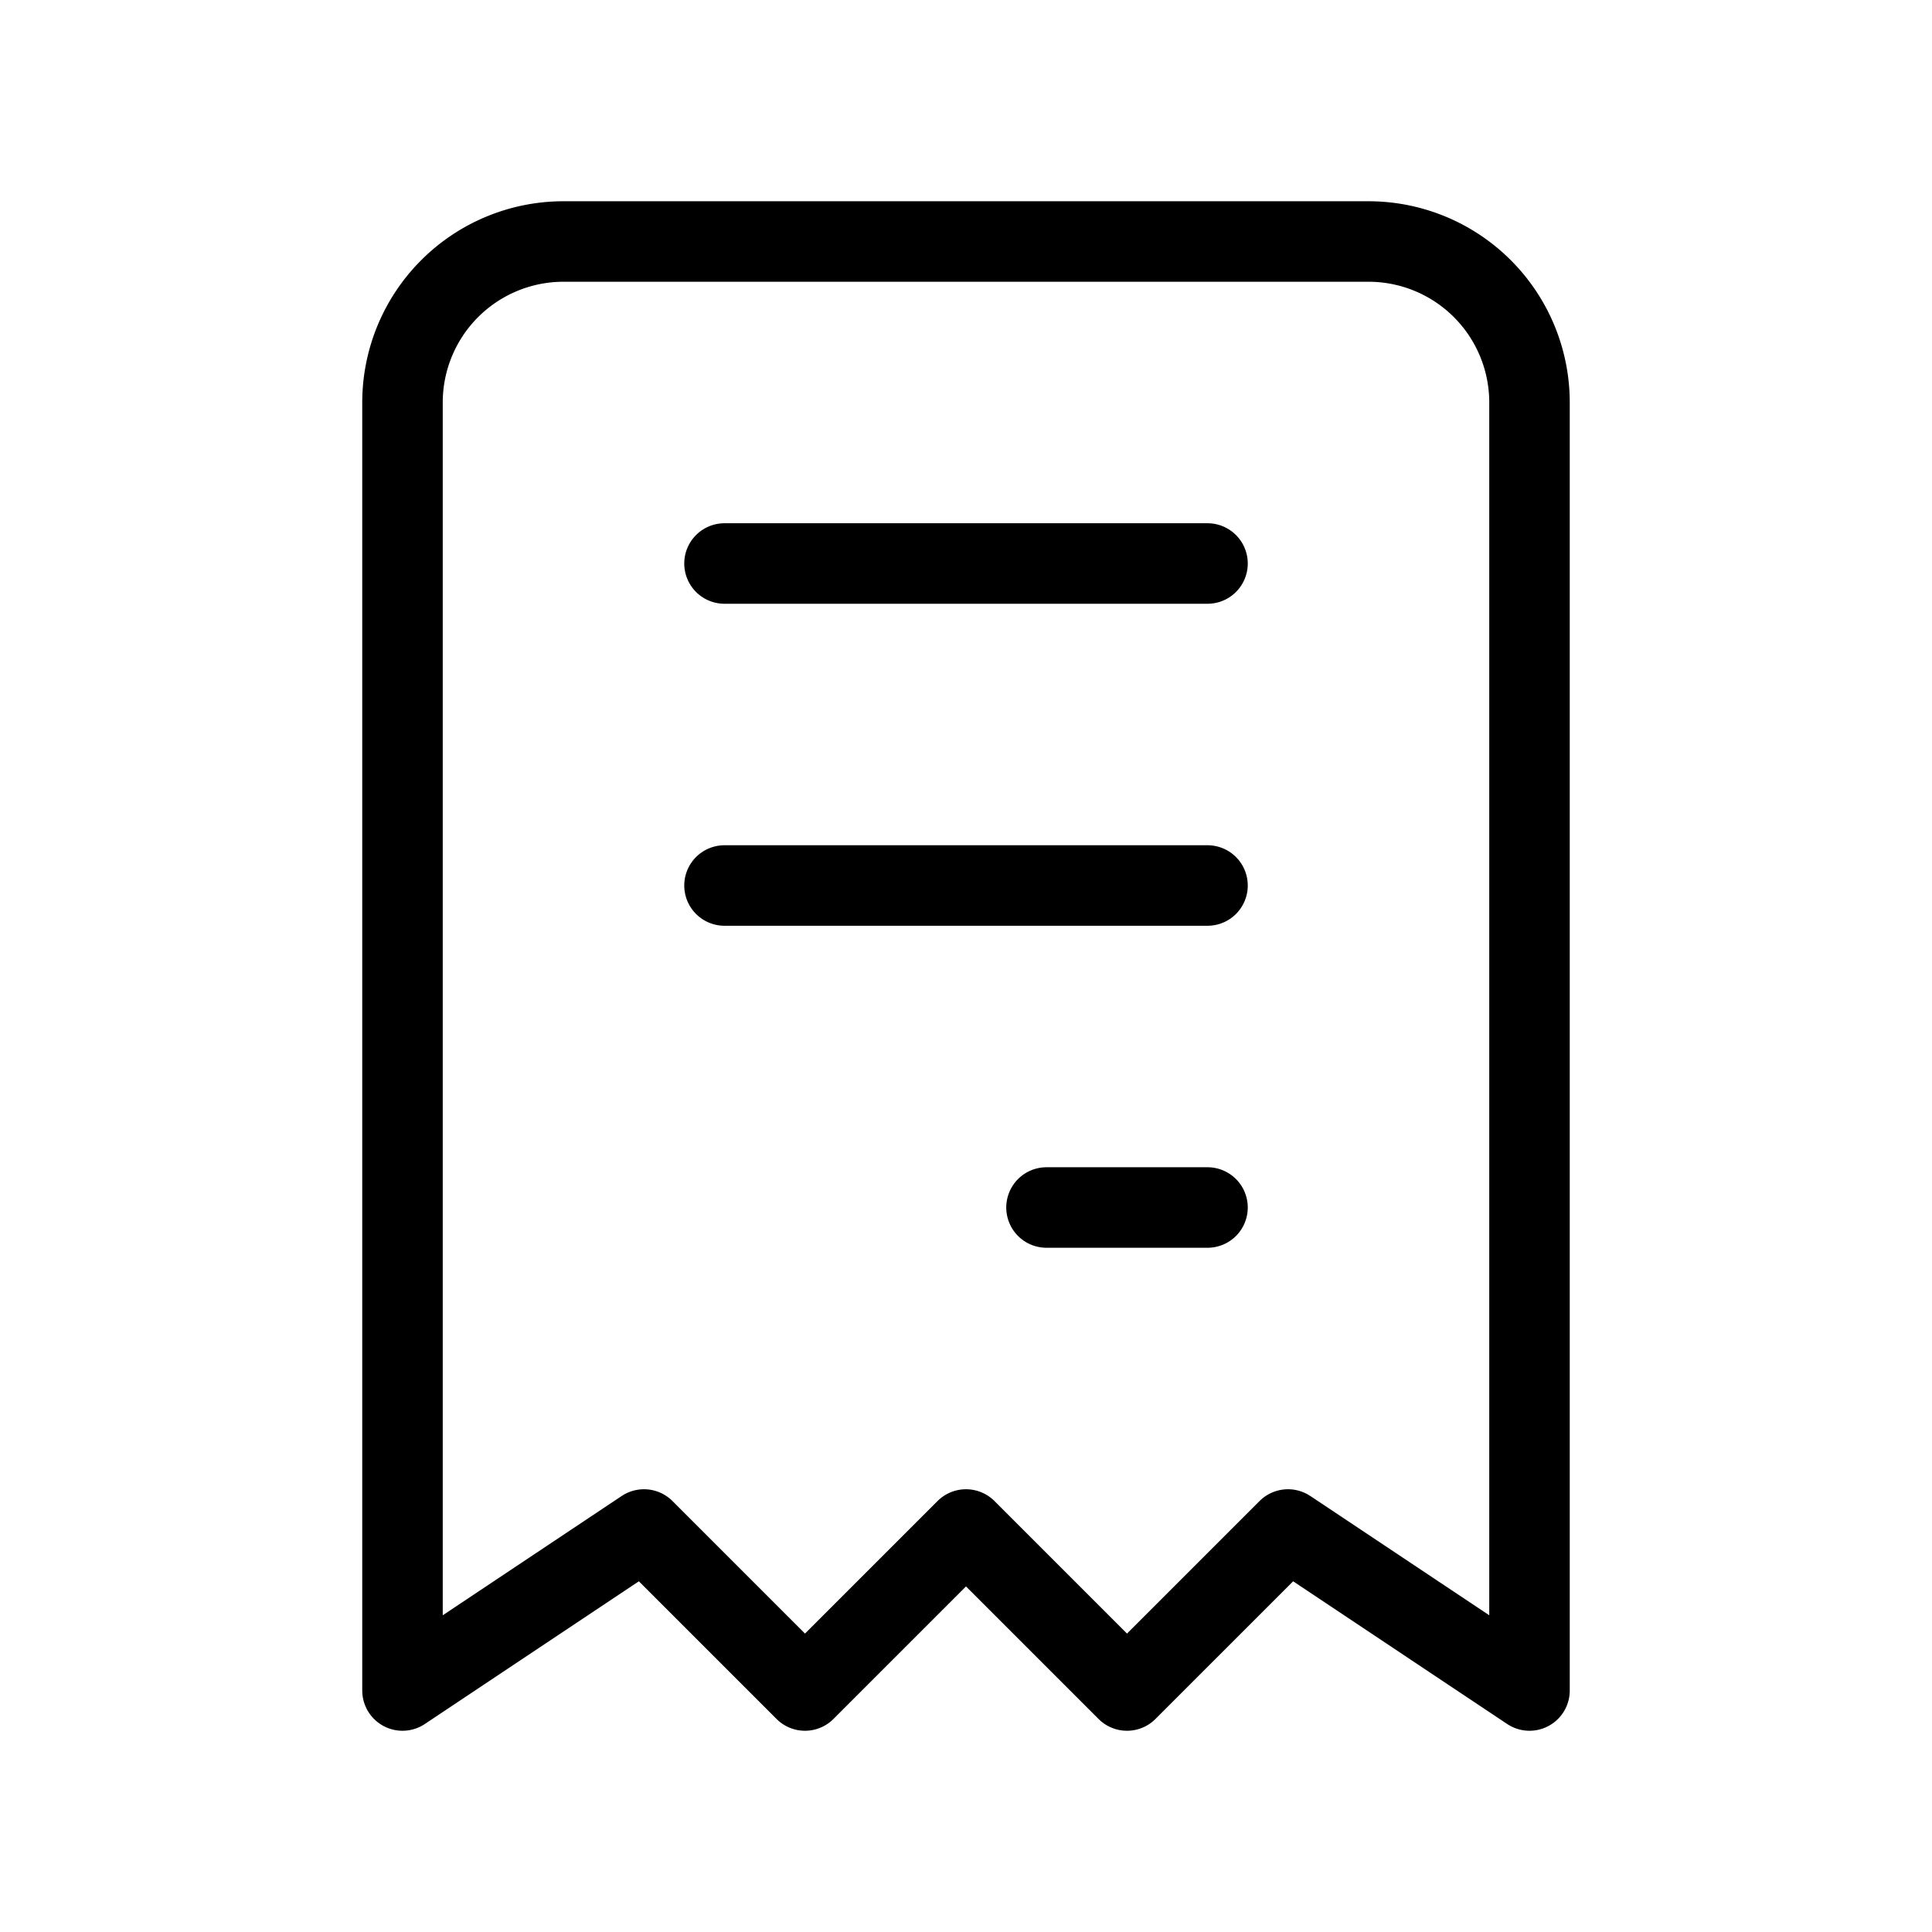 <svg xmlns="http://www.w3.org/2000/svg" class="icon icon-tabler icon-tabler-receipt" width="20px" height="20px" viewBox="0 0 24 24" strokeWidth="1.5" stroke="currentColor" fill="none" stroke-linecap="round" stroke-linejoin="round"><desc>Download more icon variants from https://tabler-icons.io/i/receipt</desc><path stroke="none" d="M0 0h24v24H0z" fill="none"></path><path d="M5 21v-16a2 2 0 0 1 2 -2h10a2 2 0 0 1 2 2v16l-3 -2l-2 2l-2 -2l-2 2l-2 -2l-3 2m4 -14h6m-6 4h6m-2 4h2"></path></svg>